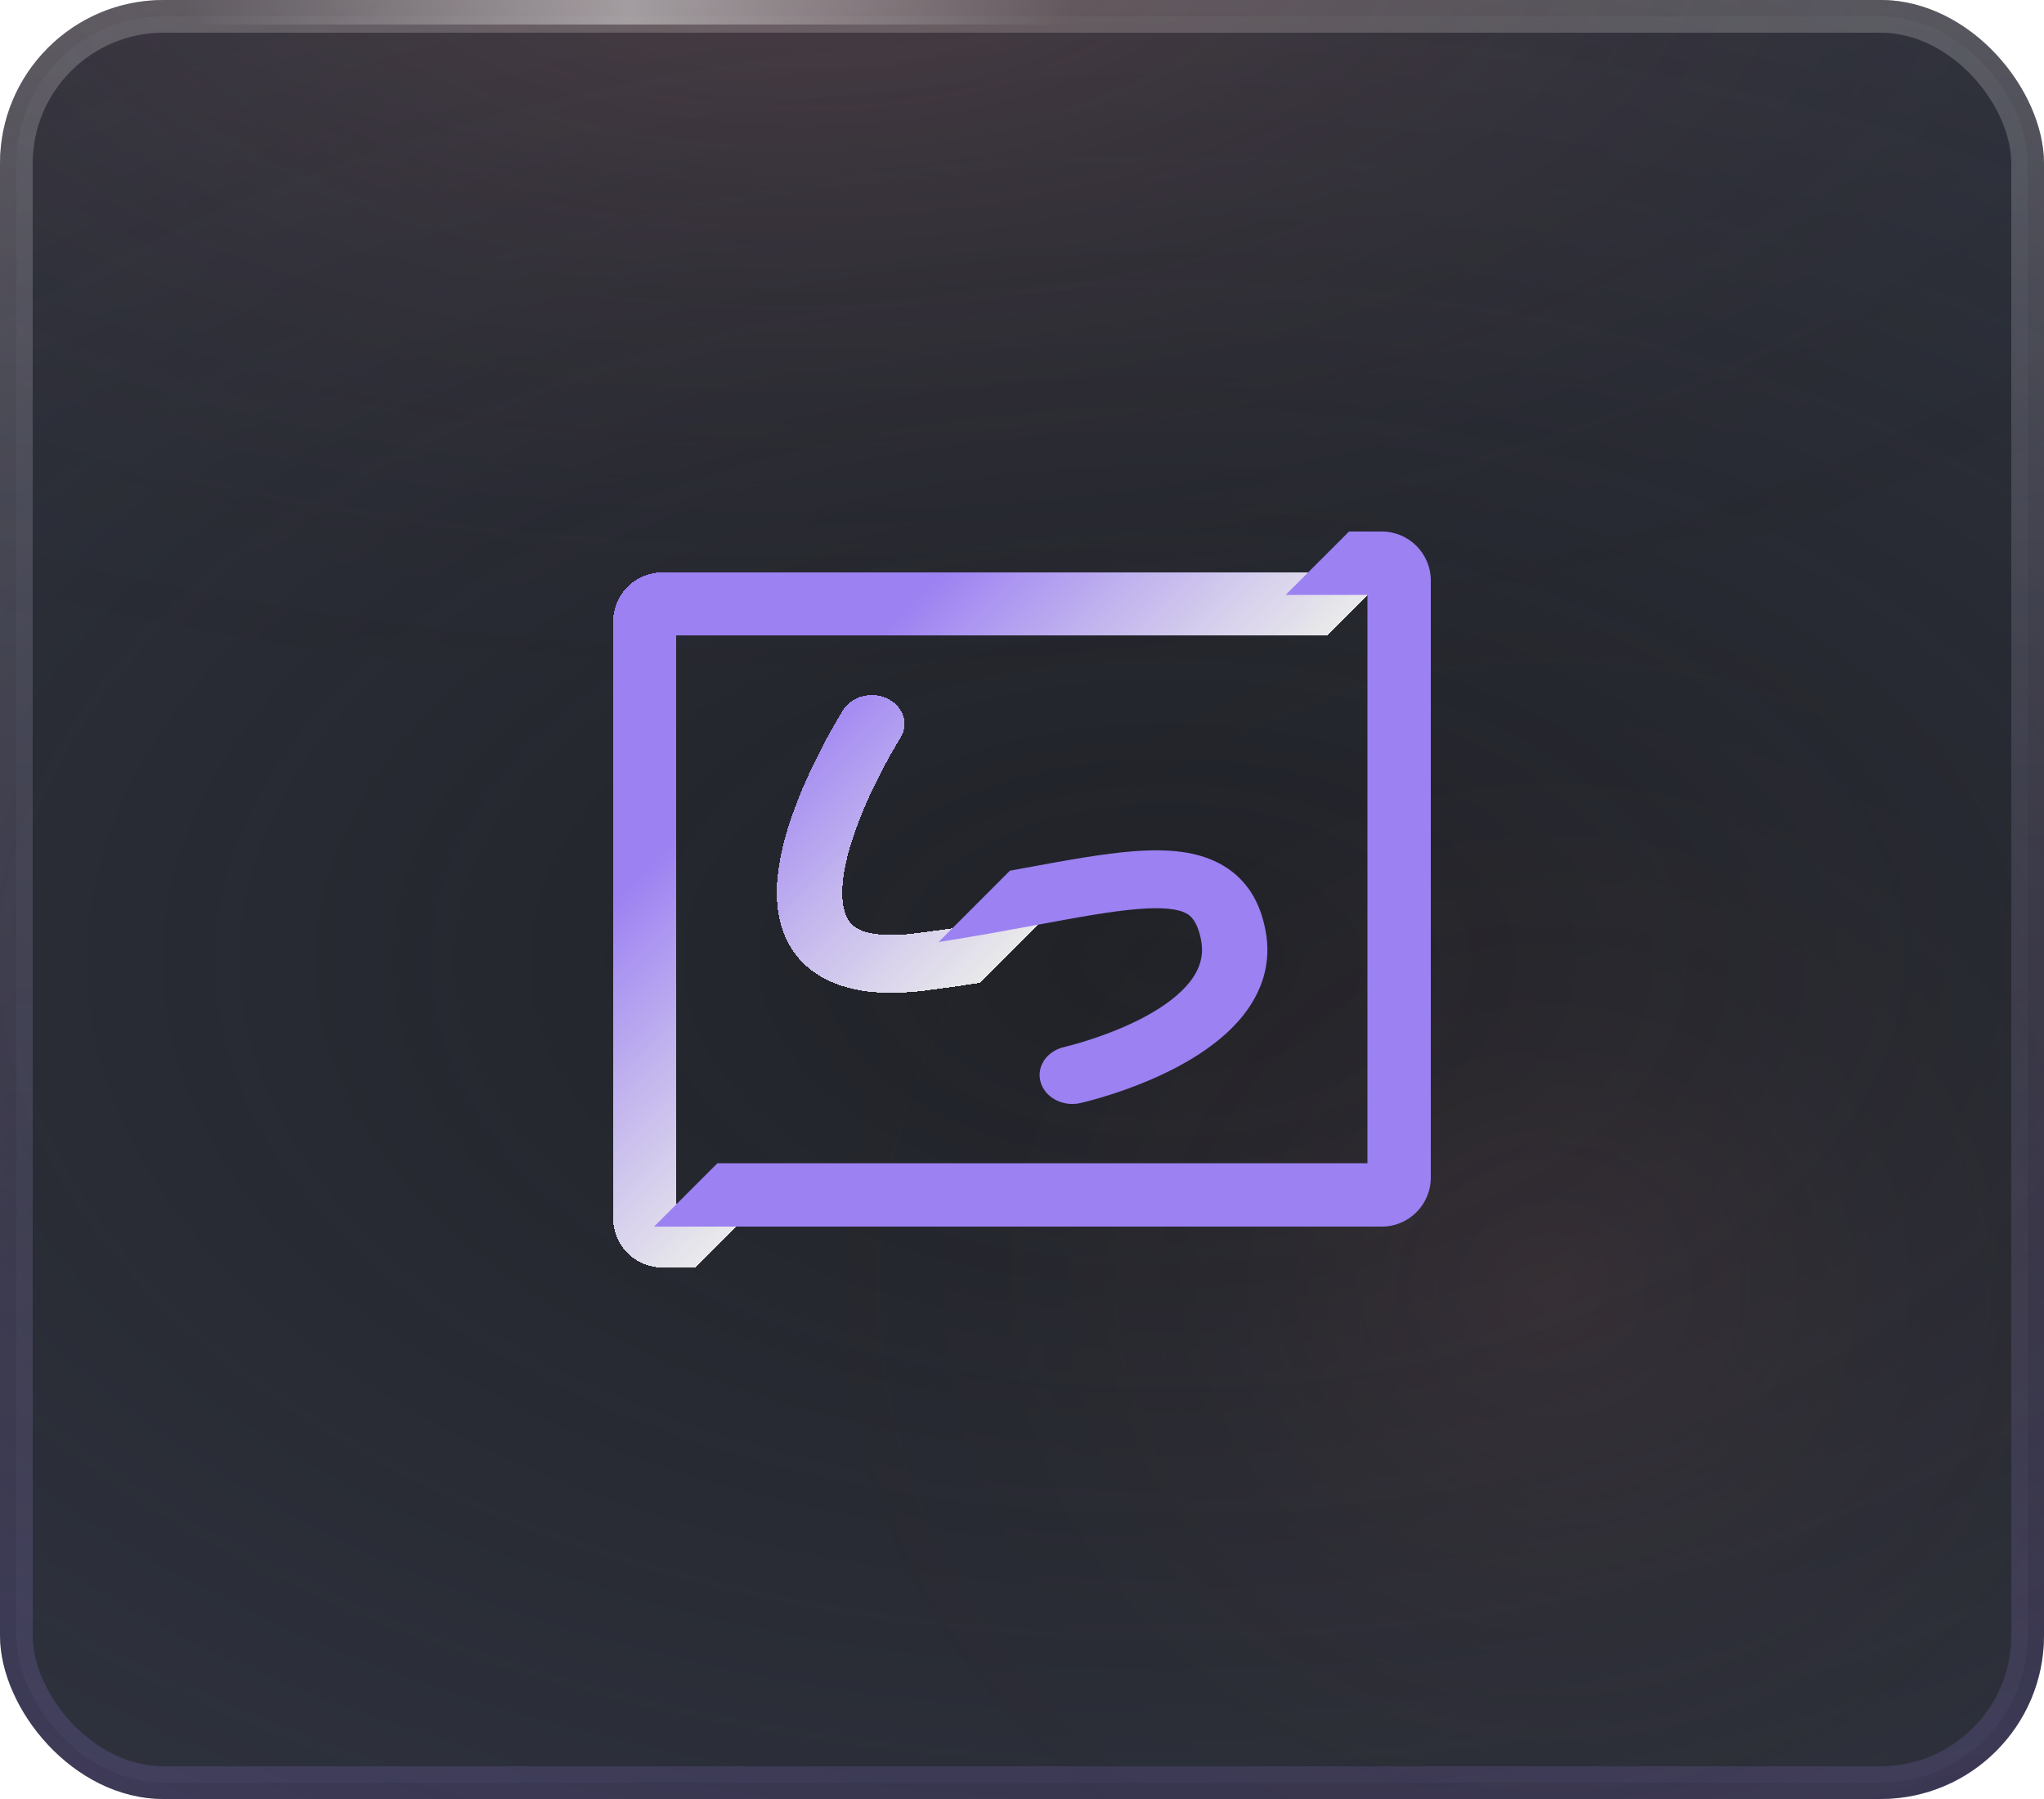 <svg width="50" height="44" viewBox="0 0 50 44" fill="none" xmlns="http://www.w3.org/2000/svg">
<g clip-path="url(#clip0_1336_2615)">
<rect width="50" height="44" rx="4" fill="#2A2D38"/>
<rect x="0.4" y="0.4" width="49.2" height="43.2" rx="3.6" fill="#3C414E" fill-opacity="0.4" stroke="url(#paint0_linear_1336_2615)" stroke-width="0.8"/>
<ellipse cx="28.5" cy="23.5" rx="51.5" ry="30.5" fill="url(#paint1_radial_1336_2615)"/>
<ellipse cx="38" cy="31.5" rx="20" ry="18.5" fill="url(#paint2_radial_1336_2615)"/>
<ellipse cx="19.5" cy="-2" rx="42.5" ry="20" fill="url(#paint3_radial_1336_2615)"/>
<rect x="3" width="24" height="0.6" fill="url(#paint4_radial_1336_2615)"/>
<g filter="url(#filter0_d_1336_2615)">
<path fill-rule="evenodd" clip-rule="evenodd" d="M33 13H15.2C14.537 13 14 13.537 14 14.2V28.8C14 29.463 14.537 30 15.2 30H16L17.55 28.45H15.55V14.55H31.45L33 13ZM24.704 21.296C23.723 21.477 22.625 21.673 21.394 21.827C20.901 21.889 20.503 21.88 20.211 21.803C19.953 21.734 19.847 21.627 19.789 21.553C19.638 21.359 19.362 20.724 20.036 19.015C20.434 18.007 20.969 17.141 21.02 17.059L21.024 17.053C21.24 16.712 21.103 16.282 20.717 16.09C20.331 15.899 19.843 16.021 19.626 16.362C19.601 16.402 18.995 17.362 18.532 18.529C18.25 19.237 18.079 19.877 18.023 20.432C17.943 21.222 18.093 21.869 18.468 22.352C18.769 22.74 19.199 23.011 19.747 23.157C20.271 23.298 20.884 23.321 21.619 23.23C22.086 23.171 22.532 23.107 22.96 23.04L24.704 21.296Z" fill="url(#paint5_linear_1336_2615)" shape-rendering="crispEdges"/>
</g>
<path fill-rule="evenodd" clip-rule="evenodd" d="M16 30H33.8C34.463 30 35 29.463 35 28.8V14.2C35 13.537 34.463 13 33.8 13H33L31.45 14.55H33.45V28.45H17.55L16 30ZM22.96 23.04C23.816 22.907 24.596 22.763 25.313 22.63L25.331 22.627C26.335 22.441 27.203 22.28 27.874 22.23C28.442 22.187 28.833 22.227 29.037 22.35C29.098 22.386 29.285 22.498 29.38 22.99C29.451 23.356 29.361 23.692 29.105 24.016C28.867 24.318 28.494 24.607 27.992 24.875C27.082 25.36 26.09 25.595 26.037 25.607L26.035 25.608C25.606 25.703 25.346 26.089 25.456 26.468C25.548 26.787 25.873 27.001 26.231 27.001C26.297 27.001 26.362 26.994 26.429 26.978C26.479 26.968 27.658 26.699 28.789 26.101C29.491 25.729 30.035 25.305 30.406 24.84C30.644 24.541 30.814 24.222 30.91 23.892C31.016 23.523 31.031 23.14 30.956 22.751C30.888 22.399 30.777 22.105 30.619 21.85C30.446 21.574 30.215 21.347 29.935 21.179C29.639 21.001 29.294 20.887 28.882 20.833C28.552 20.791 28.177 20.786 27.735 20.819C26.972 20.878 26.065 21.045 25.017 21.238L25.002 21.241L24.963 21.248C24.877 21.264 24.791 21.28 24.704 21.296L22.96 23.04Z" fill="#9C81F2"/>
</g>
<defs>
<filter id="filter0_d_1336_2615" x="13" y="12" width="23" height="21" filterUnits="userSpaceOnUse" color-interpolation-filters="sRGB">
<feFlood flood-opacity="0" result="BackgroundImageFix"/>
<feColorMatrix in="SourceAlpha" type="matrix" values="0 0 0 0 0 0 0 0 0 0 0 0 0 0 0 0 0 0 127 0" result="hardAlpha"/>
<feOffset dx="1" dy="1"/>
<feGaussianBlur stdDeviation="1"/>
<feComposite in2="hardAlpha" operator="out"/>
<feColorMatrix type="matrix" values="0 0 0 0 0 0 0 0 0 0 0 0 0 0 0 0 0 0 0.57 0"/>
<feBlend mode="normal" in2="BackgroundImageFix" result="effect1_dropShadow_1336_2615"/>
<feBlend mode="normal" in="SourceGraphic" in2="effect1_dropShadow_1336_2615" result="shape"/>
</filter>
<linearGradient id="paint0_linear_1336_2615" x1="25" y1="0" x2="25" y2="44" gradientUnits="userSpaceOnUse">
<stop stop-color="white" stop-opacity="0.24"/>
<stop offset="1" stop-color="#9C81F2" stop-opacity="0.2"/>
</linearGradient>
<radialGradient id="paint1_radial_1336_2615" cx="0" cy="0" r="1" gradientUnits="userSpaceOnUse" gradientTransform="translate(28.5 23.5) rotate(90) scale(30.5 51.5)">
<stop stop-color="#121212" stop-opacity="0.55"/>
<stop offset="1" stop-color="#121212" stop-opacity="0"/>
</radialGradient>
<radialGradient id="paint2_radial_1336_2615" cx="0" cy="0" r="1" gradientUnits="userSpaceOnUse" gradientTransform="translate(38 31.5) rotate(90) scale(18.5 20)">
<stop stop-color="#F5857A" stop-opacity="0.08"/>
<stop offset="1" stop-color="#121212" stop-opacity="0"/>
</radialGradient>
<radialGradient id="paint3_radial_1336_2615" cx="0" cy="0" r="1" gradientUnits="userSpaceOnUse" gradientTransform="translate(19.5 -2) rotate(90) scale(20 42.5)">
<stop stop-color="#F5857A" stop-opacity="0.16"/>
<stop offset="1" stop-color="#121212" stop-opacity="0"/>
</radialGradient>
<radialGradient id="paint4_radial_1336_2615" cx="0" cy="0" r="1" gradientUnits="userSpaceOnUse" gradientTransform="translate(15.387 0.375) rotate(-0.397) scale(10.839 2343.56)">
<stop stop-color="white" stop-opacity="0.4"/>
<stop offset="1" stop-color="white" stop-opacity="0"/>
</radialGradient>
<linearGradient id="paint5_linear_1336_2615" x1="18" y1="17" x2="23.5" y2="22.5" gradientUnits="userSpaceOnUse">
<stop stop-color="#9C81F2"/>
<stop offset="1" stop-color="white" stop-opacity="0.9"/>
</linearGradient>
<clipPath id="clip0_1336_2615">
<rect width="50" height="44" rx="4" fill="white"/>
</clipPath>
</defs>
</svg>
